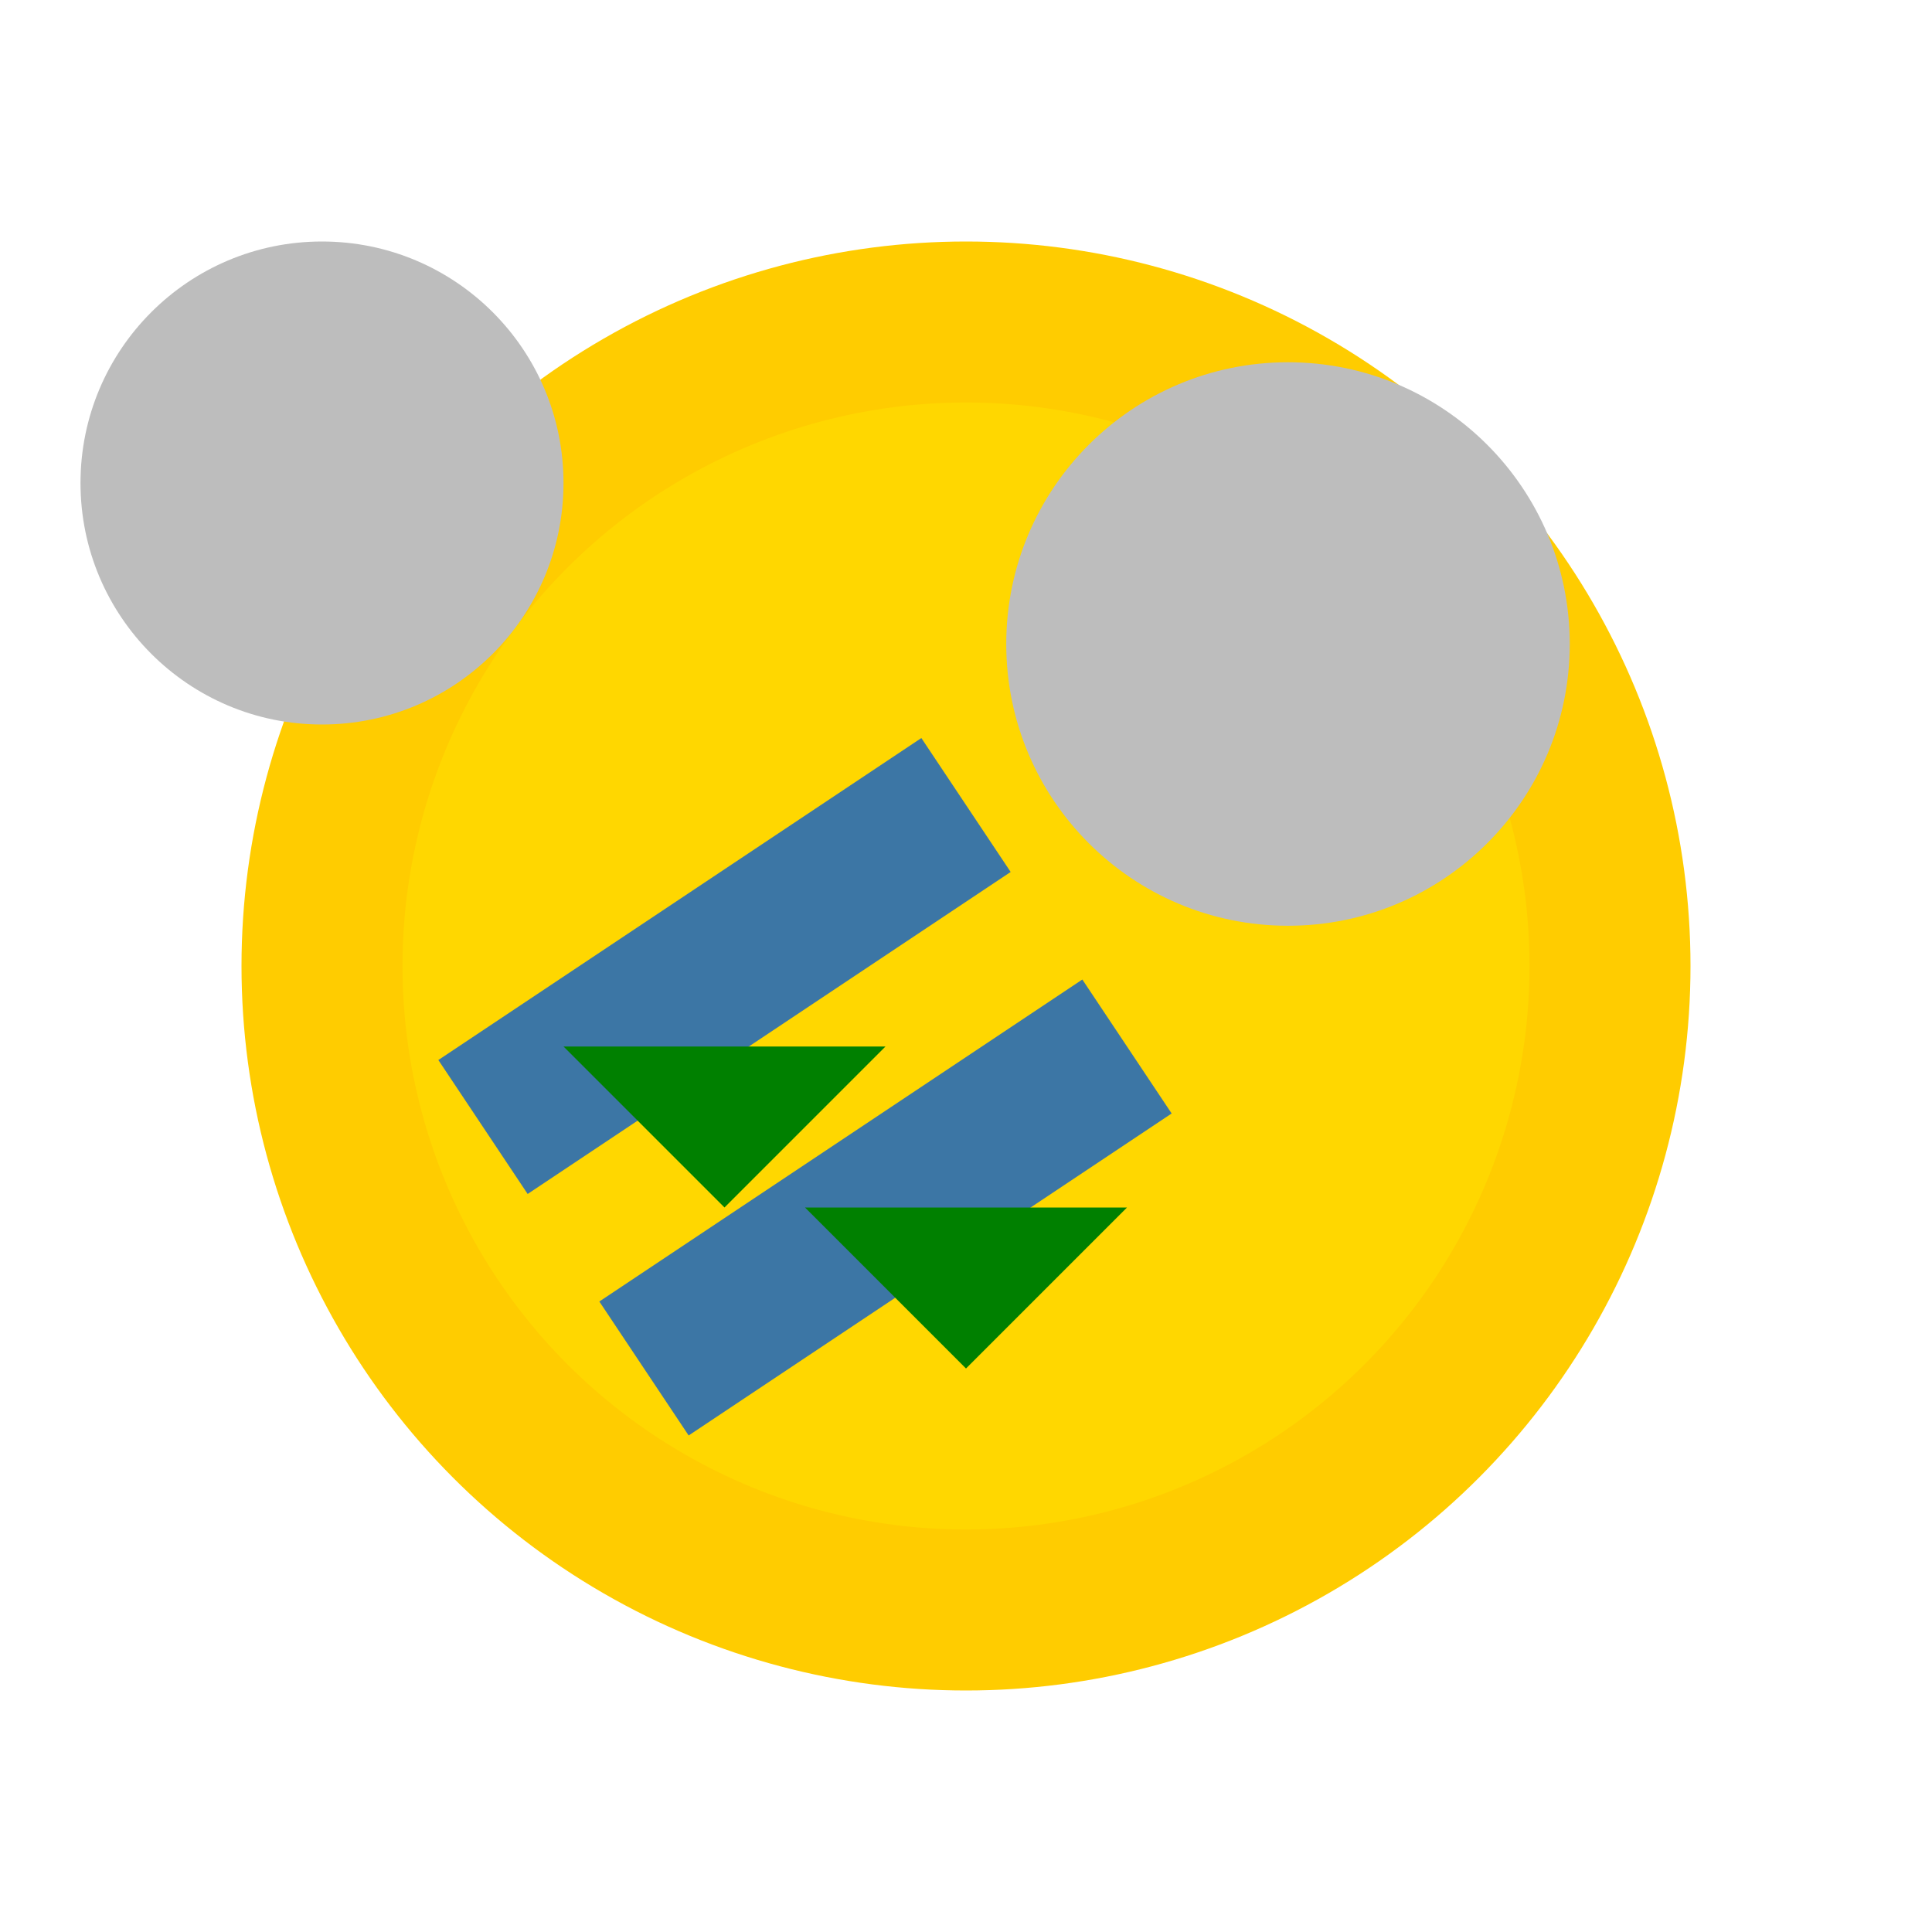 <svg width="100%" height="100%" viewBox="0 0 24 24" xmlns="http://www.w3.org/2000/svg">
  <!-- Balloon -->
  <circle cx="12" cy="12" r="8"
          fill="#ffd700"
          stroke="#ffcc00"
          stroke-width="2" />

  <!-- Mountains (Circles) -->
  <circle cx="4" cy="6" r="3" fill="#bdbdbd"/>
  <circle cx="16" cy="8" r="3.5" fill="#bdbdbd"/>

  <!-- Rivers (Paths) -->
  <path d="M6,14 Q9,12 12,10"
        stroke="#3c76a5"
        stroke-width="2"
        fill="transparent"/>
  <path d="M8,17 Q11,15 14,13"
        stroke="#3c76a5"
        stroke-width="2"
        fill="transparent"/>

  <!-- Trees (Polygons) -->
  <polygon points="10,15 12,17 14,15" fill="#008000"/>
  <polygon points="7,13 9,15 11,13" fill="#008000"/>

</svg>